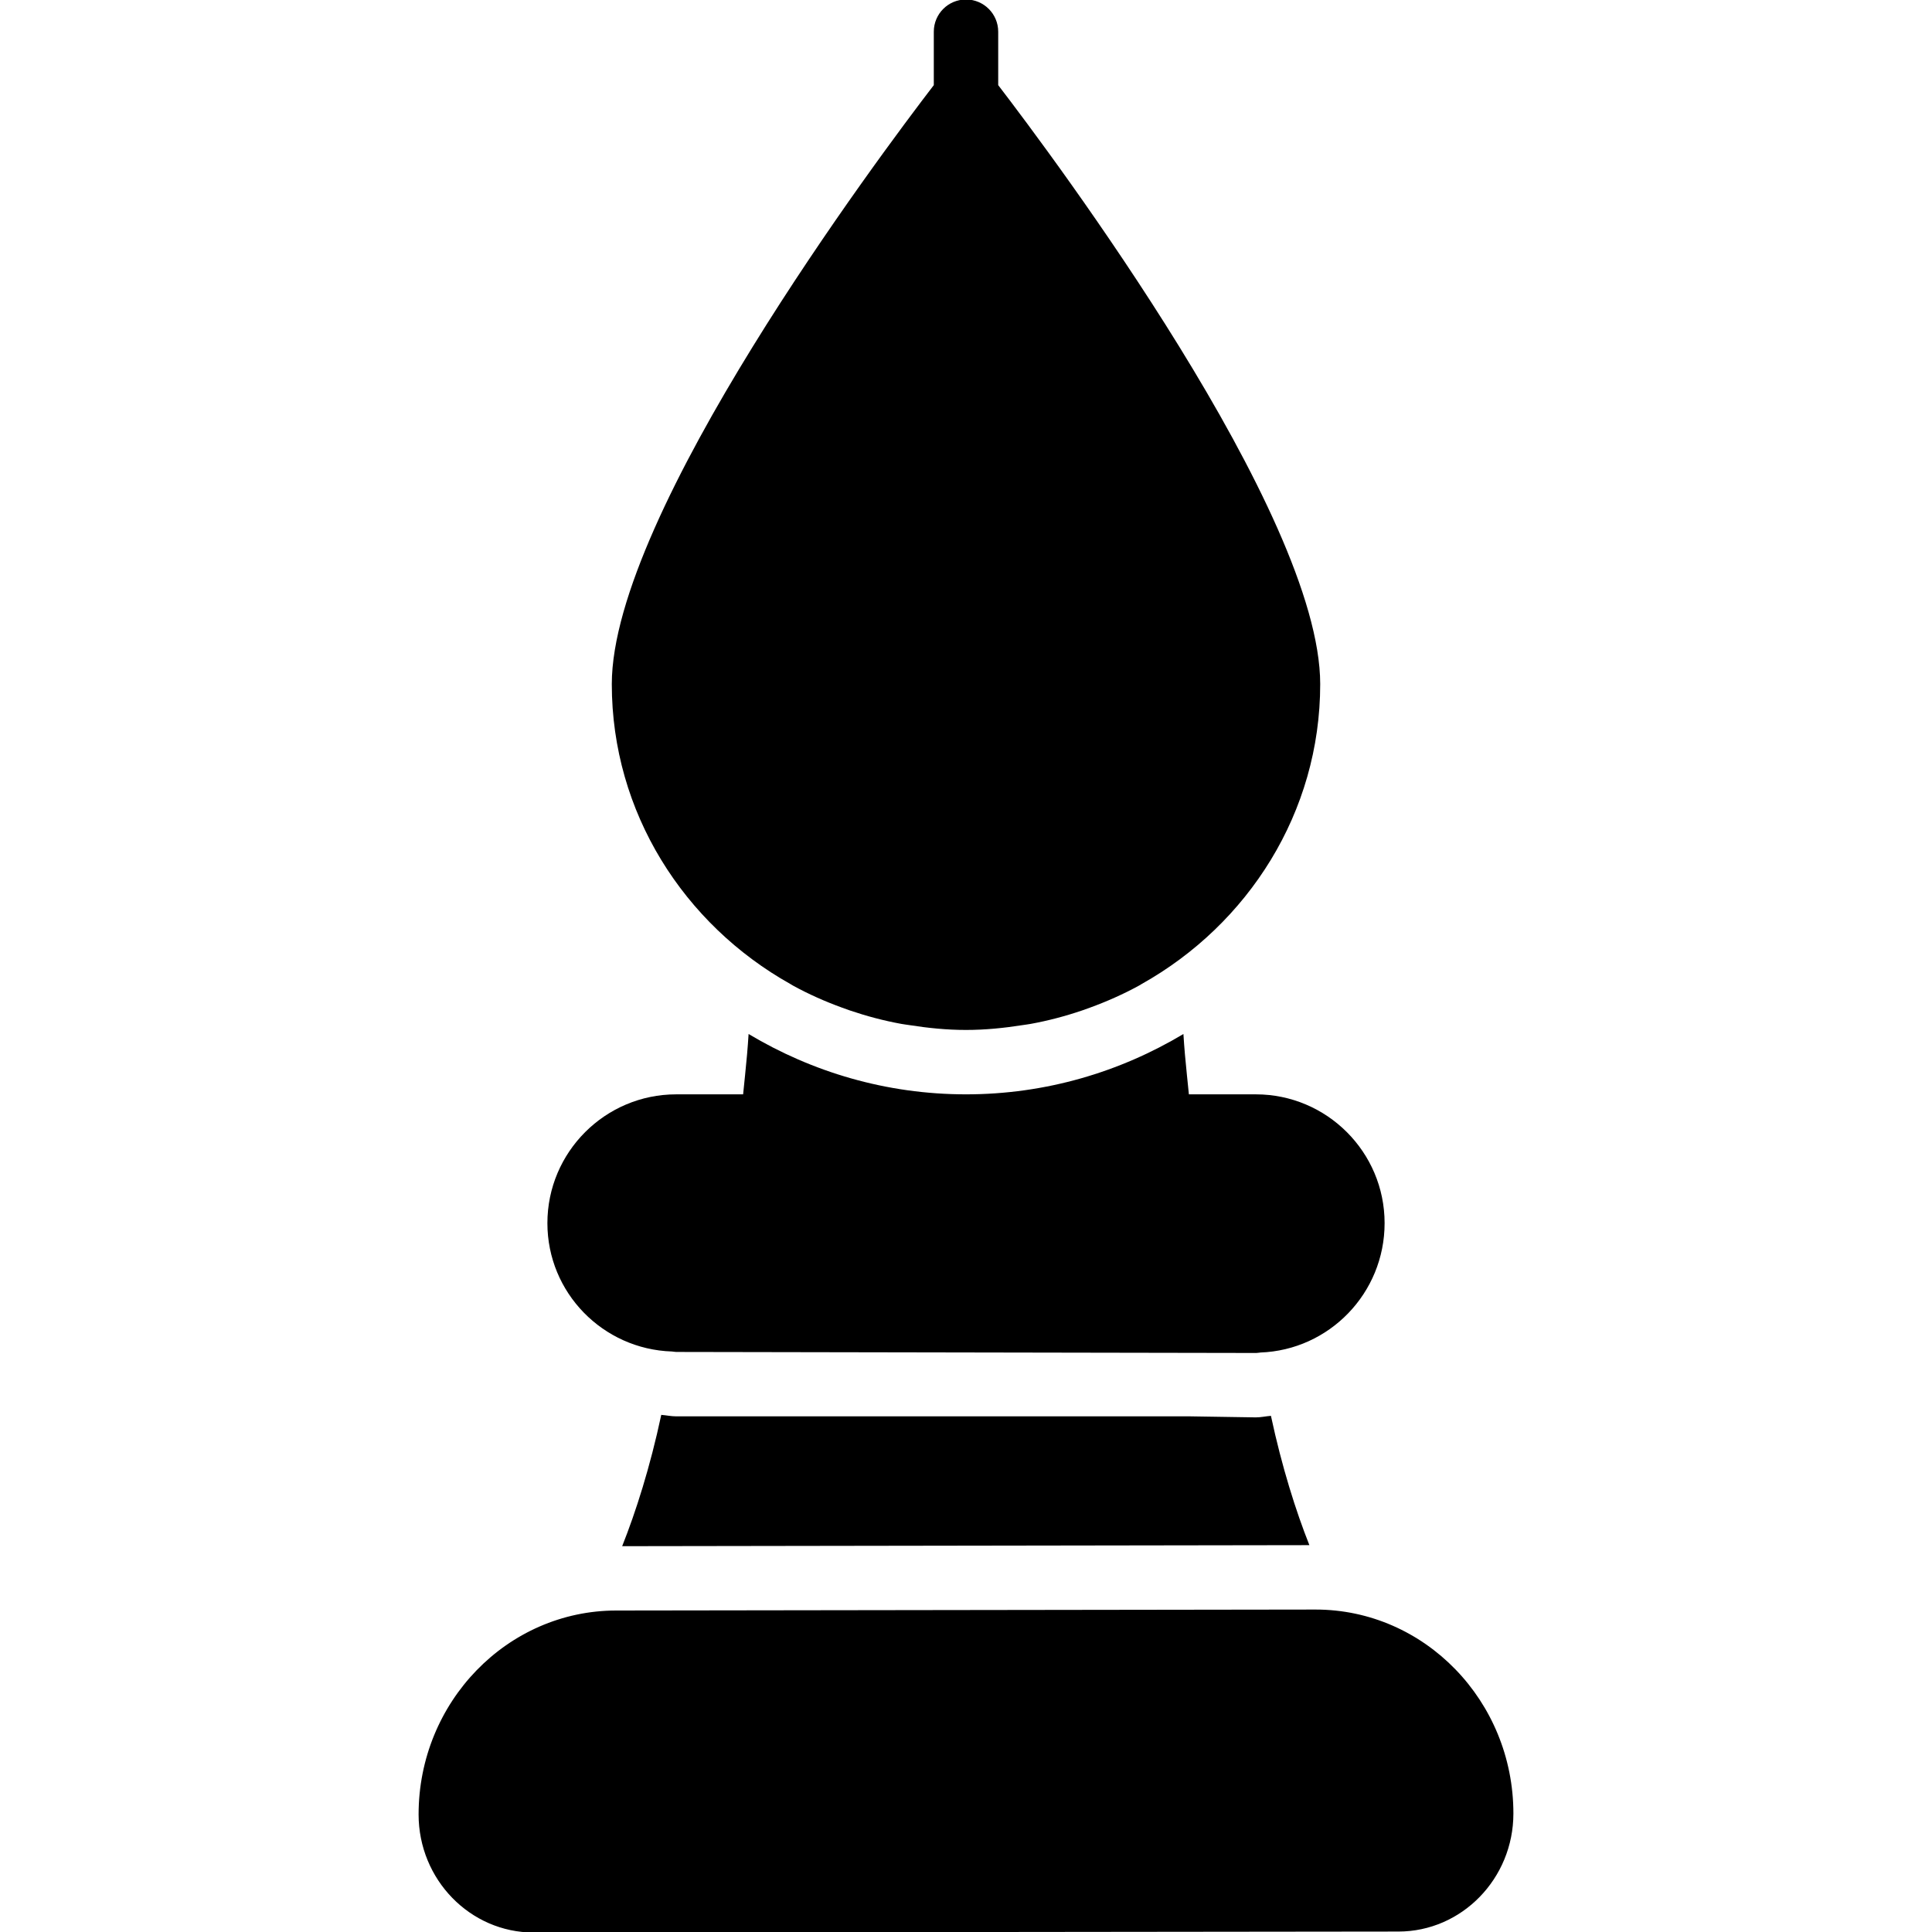 <?xml version="1.0" encoding="iso-8859-1"?>
<!-- Generator: Adobe Illustrator 19.0.0, SVG Export Plug-In . SVG Version: 6.00 Build 0)  -->
<svg version="1.1" id="Layer_1" xmlns="http://www.w3.org/2000/svg" xmlns:xlink="http://www.w3.org/1999/xlink" x="0px" y="0px"
	 viewBox="3 -3 30 30" style="enable-background:new 3 -3 30 30;" xml:space="preserve">
<g>
	<g>
		<path d="M13.434,17.986c0.022,0.001,0.043,0.007,0.066,0.007l8.999,0.016h0.009c0.021,0,0.04-0.006,0.06-0.006v-0.001
			c1.071-0.037,1.932-0.921,1.932-2.009c0-1.103-0.897-2-2-2h-1.039c-0.01-0.099-0.02-0.197-0.03-0.294
			c-0.023-0.22-0.042-0.432-0.055-0.643c-0.986,0.59-2.139,0.937-3.376,0.937s-2.39-0.347-3.376-0.937
			c-0.013,0.211-0.032,0.423-0.055,0.643c-0.01,0.097-0.021,0.195-0.03,0.294H13.5c-1.103,0-2,0.897-2,2
			C11.5,17.074,12.362,17.951,13.434,17.986z M15.273,12.28c0.014,0.008,0.028,0.017,0.042,0.025
			c0.242,0.133,0.497,0.246,0.761,0.342c0.04,0.015,0.08,0.029,0.12,0.043c0.259,0.088,0.525,0.159,0.8,0.209
			c0.042,0.008,0.084,0.012,0.126,0.019c0.287,0.045,0.579,0.075,0.878,0.075s0.591-0.03,0.878-0.075
			c0.042-0.007,0.085-0.011,0.126-0.019c0.275-0.05,0.541-0.121,0.8-0.209c0.041-0.014,0.08-0.028,0.12-0.043
			c0.263-0.096,0.518-0.209,0.761-0.342c0.014-0.008,0.028-0.017,0.042-0.025c1.654-0.927,2.773-2.665,2.773-4.657
			c0-2.653-4.164-8.211-5-9.301v-0.83c0-0.276-0.224-0.5-0.5-0.5s-0.5,0.224-0.5,0.5v0.83c-0.836,1.089-5,6.648-5,9.301
			C12.5,9.615,13.619,11.353,15.273,12.28z M23.428,21.993l-7.238,0.01l-3.619,0.005c-1.693,0-3.071,1.42-3.071,3.167
			c0,1.011,0.801,1.833,1.786,1.833l13.428-0.015c0.984,0,1.786-0.822,1.786-1.833C26.5,23.413,25.122,21.993,23.428,21.993z
			 M21.477,18.993H13.5c-0.08,0-0.154-0.017-0.232-0.023c-0.173,0.812-0.395,1.506-0.607,2.039l10.671-0.016
			c-0.209-0.527-0.426-1.21-0.597-2.008c-0.079,0.006-0.155,0.024-0.235,0.024L21.477,18.993z"/>
	</g>
</g>
</svg>
